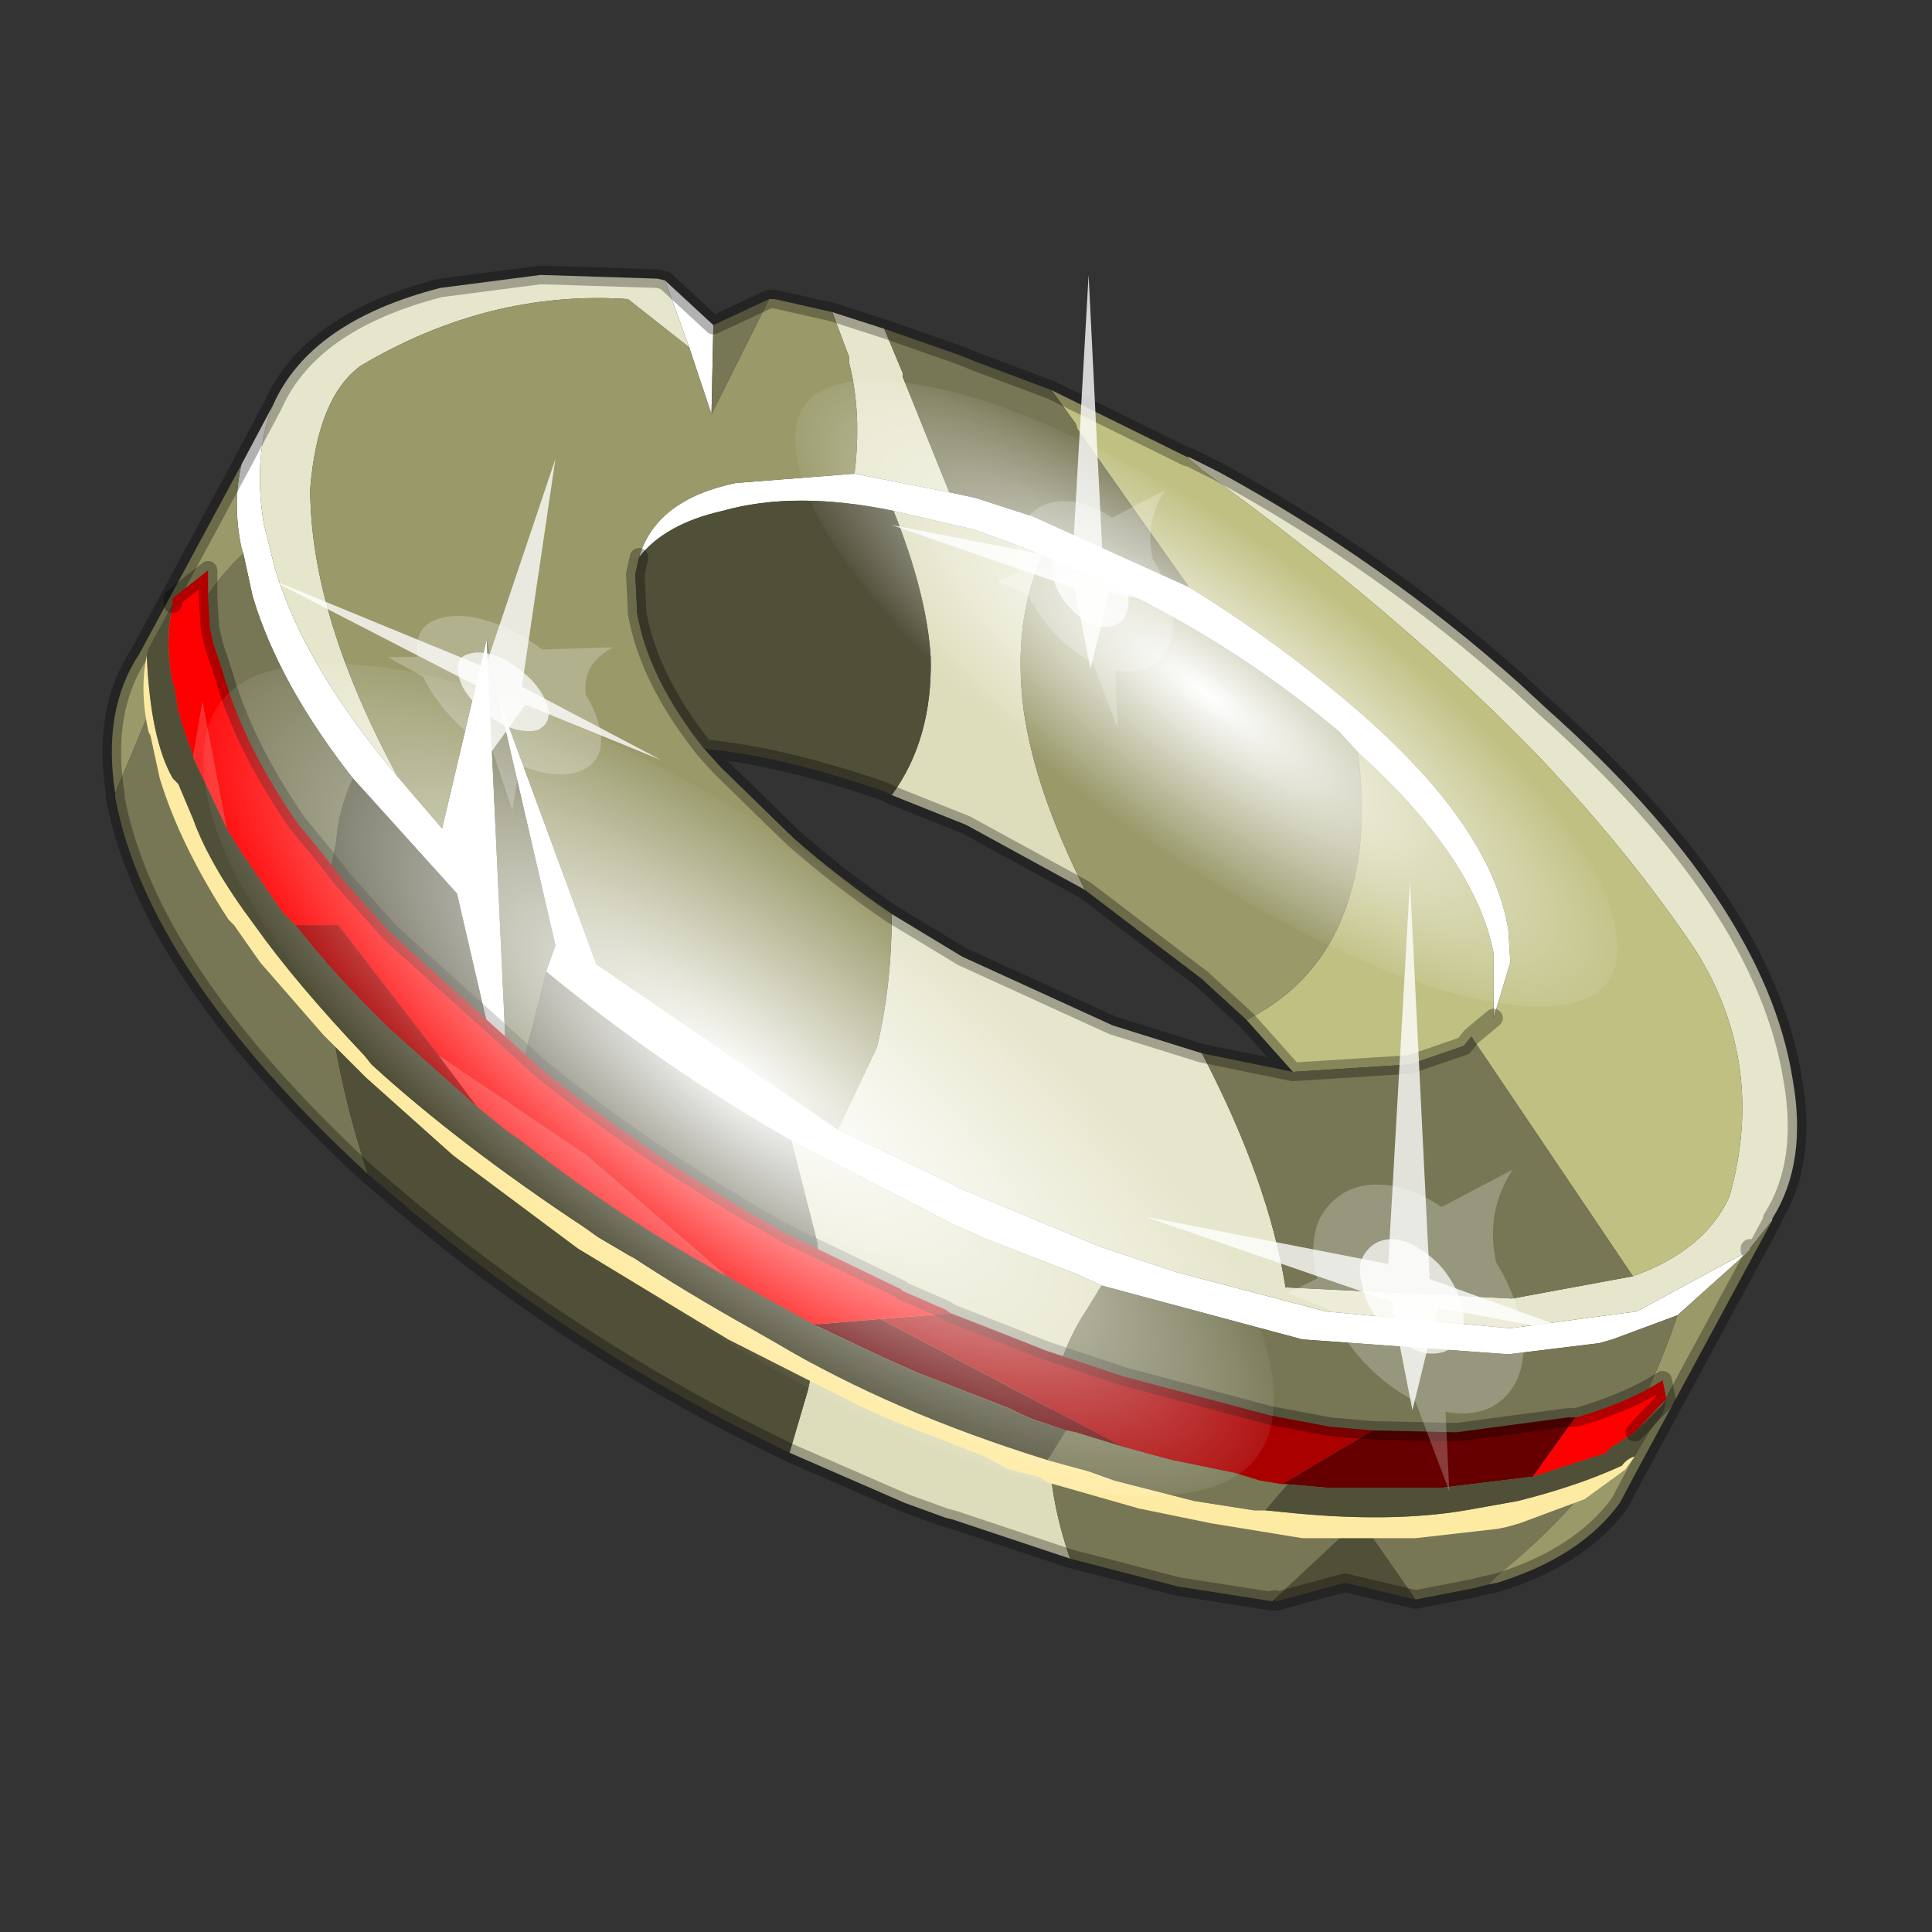 <?xml version="1.0" encoding="UTF-8" standalone="no"?>
<svg xmlns:xlink="http://www.w3.org/1999/xlink" height="520.0px" width="520.0px" xmlns="http://www.w3.org/2000/svg">
  <rect width="100%" height="100%" fill="#333333" stroke="none"/>
  <g transform="matrix(10.0, 0.0, 0.0, 10.0, 0.0, 0.0)">
    <use height="52.0" transform="matrix(1.0, 0.0, 0.0, 1.0, 0.0, 0.0)" width="52.0" xlink:href="#shape0"/>
    <use height="136.85" transform="matrix(-0.049, 0.066, -0.202, -0.151, 37.331, 34.497)" width="148.25" xlink:href="#sprite0"/>
    <use height="136.85" transform="matrix(-0.035, 0.044, -0.156, -0.116, 45.733, 23.339)" width="148.25" xlink:href="#sprite0"/>
    <use height="20.95" transform="matrix(-0.391, 0.23, 0.407, 0.575, 37.95, 23.7)" width="24.45" xlink:href="#sprite1"/>
    <use height="20.95" transform="matrix(-0.291, 0.171, 0.303, 0.428, 29.3, 7.4)" width="24.45" xlink:href="#sprite1"/>
    <use height="20.95" transform="matrix(-0.393, 0.026, 0.303, 0.428, 14.95, 12.35)" width="24.45" xlink:href="#sprite1"/>
  </g>
  <defs>
    <g id="shape0" transform="matrix(1.0, 0.0, 0.0, 1.0, 0.0, 0.0)">
      <path d="M52.0 0.0 L52.0 52.0 0.0 52.0 0.0 0.0 52.0 0.0" fill="#795fa9" fill-opacity="0.0" fill-rule="evenodd" stroke="none"/>
      <path d="M31.95 12.3 L32.0 12.3 32.0 12.35 31.95 12.3" fill="#fef081" fill-rule="evenodd" stroke="none"/>
      <path d="M9.5 20.95 Q7.5 18.4 6.8 16.05 L6.55 14.9 6.5 14.75 Q6.25 13.55 6.5 12.5 L7.35 10.9 Q6.8 12.25 7.1 14.1 L7.4 15.3 Q8.2 17.95 10.7 20.9 L11.9 22.3 13.1 17.2 13.7 30.1 12.3 24.05 9.5 20.95 M17.9 7.55 L19.2 8.75 19.15 11.15 18.55 9.35 17.9 7.55 M22.55 30.4 L25.7 31.9 25.75 31.95 29.6 33.55 31.7 34.25 35.7 35.3 40.65 35.75 43.65 35.35 44.05 35.3 47.1 33.65 45.15 35.4 43.4 36.05 43.05 36.15 40.6 36.45 35.05 36.05 29.65 34.6 29.0 34.3 26.55 33.35 25.65 32.95 21.3 30.7 Q17.8 28.7 14.7 26.15 L14.95 25.45 13.4 18.75 16.05 25.95 22.55 30.4 M36.55 20.25 L36.05 19.7 Q32.5 16.7 28.05 14.95 L27.45 14.7 26.2 14.25 24.05 13.75 Q21.4 13.2 19.45 13.75 17.9 14.1 17.2 15.0 17.65 13.45 19.8 13.0 L23.0 12.75 25.55 13.25 26.25 13.4 27.8 13.9 32.0 15.8 Q34.35 17.25 36.4 19.0 40.15 22.2 40.6 25.05 L40.65 25.9 40.2 27.4 40.2 25.75 40.2 25.65 Q39.7 23.1 36.55 20.25" fill="#ffffff" fill-rule="evenodd" stroke="none"/>
      <path d="M7.35 10.9 Q8.35 8.65 11.85 7.75 L14.55 7.4 17.7 7.5 17.9 7.55 18.55 9.35 16.9 8.05 Q13.15 7.8 9.7 9.85 8.55 10.7 8.35 13.15 8.35 16.55 10.7 20.9 8.2 17.95 7.4 15.3 L7.1 14.1 Q6.8 12.25 7.35 10.9 M22.4 8.4 L23.8 8.85 24.3 10.05 24.3 10.15 25.55 13.25 23.0 12.75 Q23.2 11.1 22.85 9.75 L22.85 9.6 22.4 8.4 M32.0 12.3 L32.8 12.7 Q37.2 15.1 40.9 18.4 L41.6 19.05 Q47.5 24.3 48.25 29.05 48.65 31.3 47.7 32.8 L47.7 32.85 47.1 33.6 47.1 33.65 44.05 35.3 43.65 35.35 40.65 35.75 35.7 35.3 31.7 34.25 29.6 33.55 25.75 31.95 25.7 31.9 22.55 30.4 23.6 28.2 Q24.0 26.55 24.0 24.6 L25.9 25.75 29.95 27.6 32.35 28.35 Q34.15 31.8 34.6 34.65 L40.7 34.95 43.95 34.35 Q45.9 33.65 46.55 32.2 47.55 28.65 45.65 25.6 43.95 23.05 41.5 20.45 37.75 16.55 32.35 12.65 L32.0 12.35 32.0 12.3" fill="#e6e6cc" fill-rule="evenodd" stroke="none"/>
      <path d="M28.8 41.95 L25.65 40.9 25.45 40.85 24.35 40.45 21.25 39.1 21.75 37.4 Q22.15 35.5 22.0 33.45 L21.3 30.7 25.65 32.95 26.55 33.35 29.0 34.3 29.65 34.6 29.25 35.25 Q28.75 36.0 28.5 36.85 27.85 39.2 28.8 41.95 M24.05 13.75 L26.2 14.25 27.45 14.7 28.05 14.95 Q27.25 16.75 27.55 19.1 27.85 21.25 29.2 23.95 L26.0 22.2 24.0 21.4 Q25.1 19.9 25.05 17.7 24.95 16.0 24.05 13.75" fill="#ddddbb" fill-rule="evenodd" stroke="none"/>
      <path d="M28.3 10.5 L31.95 12.3 32.0 12.35 32.35 12.65 Q37.75 16.55 41.5 20.45 43.95 23.05 45.65 25.6 47.55 28.65 46.55 32.2 45.9 33.65 43.95 34.35 L39.6 27.9 39.4 28.15 37.95 28.65 34.8 28.85 33.55 27.45 Q35.85 26.3 36.45 23.65 36.8 22.2 36.55 20.25 39.7 23.1 40.2 25.65 L40.2 25.75 40.2 27.4 40.65 25.9 40.6 25.05 Q40.15 22.2 36.4 19.0 34.35 17.25 32.0 15.8 L29.0 11.55 28.95 11.4 28.3 10.5 M40.2 27.4 L39.6 27.9 40.2 27.4" fill="#c0c083" fill-rule="evenodd" stroke="none"/>
      <path d="M6.55 14.9 Q5.55 15.8 4.65 17.65 L3.1 21.35 Q2.75 19.1 3.75 17.6 L6.5 12.5 Q6.25 13.55 6.5 14.75 L6.55 14.9 M20.7 8.05 L20.85 8.05 22.4 8.4 22.85 9.6 22.85 9.75 Q23.2 11.1 23.0 12.75 L19.8 13.0 Q17.65 13.45 17.2 15.0 L17.1 15.45 17.15 16.5 Q17.45 18.25 18.95 20.15 L19.4 20.65 21.35 22.55 Q22.6 23.65 24.0 24.6 24.0 26.55 23.6 28.2 L22.55 30.4 16.05 25.95 13.4 18.75 13.1 17.2 11.9 22.3 10.7 20.9 Q8.35 16.55 8.35 13.15 8.55 10.7 9.7 9.85 13.15 7.8 16.9 8.05 L18.55 9.35 19.15 11.15 20.7 8.05 M47.7 32.85 L44.05 39.6 43.6 40.45 Q42.55 41.9 40.3 42.6 L40.05 42.65 40.3 42.4 Q42.3 40.8 43.6 38.85 44.55 37.2 45.15 35.4 L47.1 33.65 47.1 33.6 47.7 32.85 M28.05 14.95 Q32.5 16.7 36.05 19.7 L36.55 20.25 Q36.8 22.2 36.45 23.65 35.85 26.3 33.55 27.45 L32.35 26.35 29.2 23.95 Q27.85 21.25 27.55 19.1 27.25 16.75 28.05 14.95" fill="#99996a" fill-rule="evenodd" stroke="none"/>
      <path d="M9.9 31.6 Q3.95 26.1 3.1 21.45 L3.1 21.35 4.65 17.65 Q5.55 15.8 6.55 14.9 L6.8 16.05 Q7.5 18.4 9.5 20.95 9.1 21.8 9.05 22.65 8.2 26.4 9.9 31.6 M19.2 8.75 L20.7 8.05 19.15 11.15 19.2 8.75 M23.8 8.85 L25.8 9.55 26.3 9.75 28.3 10.5 28.95 11.4 29.0 11.55 32.0 15.8 27.8 13.9 26.25 13.4 25.55 13.25 24.3 10.15 24.3 10.05 23.8 8.85 M40.05 42.65 L39.65 42.75 38.1 43.05 36.6 40.9 34.3 43.05 34.25 43.1 31.7 42.7 28.8 41.95 Q27.85 39.2 28.5 36.85 28.75 36.0 29.25 35.25 L29.65 34.6 35.05 36.05 40.6 36.45 43.05 36.15 43.4 36.05 45.15 35.4 Q44.55 37.2 43.6 38.85 42.3 40.8 40.3 42.4 L40.05 42.65 M43.95 34.35 L40.7 34.95 34.6 34.65 Q34.15 31.8 32.35 28.35 L34.8 28.85 37.95 28.65 39.4 28.15 39.6 27.9 43.95 34.35 M13.1 17.2 L13.4 18.75 14.95 25.45 14.7 26.15 13.7 30.1 13.1 17.2" fill="#777755" fill-rule="evenodd" stroke="none"/>
      <path d="M9.9 31.6 Q8.2 26.4 9.05 22.65 9.1 21.8 9.5 20.95 L12.3 24.05 13.7 30.1 14.7 26.15 Q17.8 28.7 21.3 30.7 L22.0 33.45 Q22.15 35.5 21.75 37.4 L21.25 39.1 Q15.4 36.3 10.55 32.15 L9.9 31.6 M38.1 43.05 L36.2 42.6 34.35 43.1 34.3 43.05 36.6 40.9 38.1 43.05 M17.2 15.0 Q17.9 14.1 19.45 13.75 21.4 13.2 24.05 13.75 24.95 16.0 25.05 17.7 25.1 19.9 24.0 21.4 L23.8 21.3 Q21.05 20.35 18.95 20.15 17.45 18.25 17.15 16.5 L17.1 15.45 17.2 15.0" fill="#504f38" fill-rule="evenodd" stroke="none"/>
      <path d="M3.1 21.35 L3.1 21.45 Q3.95 26.1 9.9 31.6 M3.1 21.35 Q2.75 19.1 3.75 17.6 L6.5 12.5 7.35 10.9 Q8.35 8.65 11.85 7.75 L14.55 7.4 17.7 7.5 17.9 7.55 19.2 8.75 20.7 8.05 20.85 8.05 22.4 8.4 23.8 8.85 25.8 9.55 26.3 9.75 28.3 10.5 31.95 12.3 32.0 12.3 32.8 12.7 Q37.2 15.1 40.9 18.4 L41.6 19.05 Q47.5 24.3 48.25 29.05 48.65 31.3 47.7 32.8 L47.7 32.85 44.05 39.6 43.6 40.45 Q42.55 41.9 40.3 42.6 L40.05 42.65 39.65 42.75 38.1 43.05 36.2 42.6 34.35 43.1 34.25 43.1 31.7 42.7 28.8 41.95 25.65 40.9 25.45 40.85 24.35 40.45 21.25 39.1 Q15.4 36.3 10.55 32.15 L9.9 31.6 M32.35 28.35 L29.95 27.6 25.9 25.75 24.0 24.6 Q22.6 23.65 21.35 22.55 L19.4 20.65 18.95 20.15 Q21.05 20.35 23.8 21.3 L24.0 21.4 26.0 22.2 29.2 23.95 32.35 26.35 33.55 27.45 34.8 28.85 37.95 28.65 39.4 28.15 39.6 27.9 40.2 27.4 M47.1 33.65 L47.1 33.6 M34.8 28.85 L32.35 28.35 M18.95 20.15 Q17.45 18.25 17.15 16.5 L17.1 15.45 17.2 15.0 M34.25 43.1 L34.3 43.05" fill="none" stroke="#000000" stroke-linecap="round" stroke-linejoin="round" stroke-opacity="0.302" stroke-width="0.5"/>
      <path d="M44.0 39.2 L43.75 39.55 42.65 40.35 40.9 41.0 40.55 41.1 40.3 41.15 38.1 41.4 35.05 41.4 32.6 41.0 30.65 40.6 28.2 39.9 27.95 39.75 27.15 39.55 26.5 39.2 24.05 38.25 23.15 37.85 19.6 36.05 18.85 35.6 15.55 33.6 12.2 31.1 9.85 29.0 8.7 27.85 7.0 25.9 6.3 24.9 6.15 24.75 Q4.85 22.75 4.3 20.95 L4.05 19.8 4.0 19.7 Q3.75 18.6 3.95 17.65 4.05 19.9 4.65 20.95 L4.8 21.1 5.2 22.05 Q5.65 23.3 6.85 24.9 7.95 26.45 9.8 28.4 L10.0 28.65 Q12.35 30.8 15.75 33.05 L16.1 33.3 16.95 33.8 17.05 33.85 Q18.5 34.8 20.2 35.75 L20.9 36.15 Q24.0 38.0 28.2 39.3 L29.3 39.6 30.0 39.85 32.15 40.4 33.75 40.65 34.05 40.65 34.55 40.7 Q37.4 41.0 39.45 40.65 L40.85 40.4 Q42.45 40.0 43.65 39.45 43.8 39.25 44.0 39.2" fill="#feeba3" fill-rule="evenodd" stroke="none"/>
      <path d="M44.85 37.7 L44.85 37.65 44.85 37.7" fill="#7d4713" fill-rule="evenodd" stroke="none"/>
      <path d="M4.65 16.25 L4.65 16.1 5.6 15.35 5.6 16.1 5.65 16.9 5.75 17.35 6.0 18.1 Q6.55 20.05 8.0 22.15 L8.7 23.0 9.25 23.7 10.5 25.1 14.6 28.8 14.85 29.0 Q17.75 31.3 21.15 33.2 L24.25 34.7 24.3 34.75 25.45 35.25 25.6 35.35 23.7 35.5 21.9 35.65 19.55 34.35 19.45 34.25 15.8 31.1 11.8 28.4 9.1 24.9 7.95 24.9 7.6 24.55 6.5 22.95 6.1 22.3 5.45 18.9 5.2 20.35 4.95 19.65 4.8 19.15 4.7 18.55 4.7 18.5 4.65 18.4 4.6 18.15 Q4.45 17.15 4.65 16.25 M42.4 38.15 L42.6 38.1 Q43.9 37.7 44.75 37.15 L44.85 37.65 44.0 38.55 43.3 39.0 43.25 39.1 41.55 39.65 41.25 39.75 42.4 38.15" fill="#ff0000" fill-rule="evenodd" stroke="none"/>
      <path d="M25.6 35.35 L26.5 35.7 28.15 36.35 30.25 37.05 34.2 38.1 35.8 38.4 36.95 38.5 34.5 39.95 33.9 39.85 33.25 39.65 31.55 39.3 31.35 39.25 30.25 38.95 23.7 35.5 25.6 35.35 M12.85 29.8 L10.5 27.7 Q9.05 26.3 7.95 24.9 L9.1 24.9 11.8 28.4 12.85 29.8" fill="#aa0000" fill-rule="evenodd" stroke="none"/>
      <path d="M36.95 38.5 L39.2 38.55 42.2 38.15 42.3 38.15 42.4 38.15 41.25 39.75 41.2 39.75 38.75 40.05 35.8 40.05 34.65 39.95 34.5 39.95 36.95 38.5 M28.7 38.5 L27.8 38.2 27.45 38.05 27.15 37.9 24.7 36.95 23.8 36.55 21.9 35.65 23.7 35.5 30.25 38.95 28.95 38.55 28.7 38.5" fill="#660000" fill-rule="evenodd" stroke="none"/>
      <path d="M19.55 34.35 L19.45 34.3 19.35 34.25 Q16.5 32.65 13.95 30.65 L13.65 30.45 12.85 29.8 11.8 28.4 15.8 31.1 19.45 34.25 19.55 34.35 M6.1 22.3 L5.2 20.4 5.2 20.35 5.45 18.9 6.1 22.3" fill="#ff2b2b" fill-rule="evenodd" stroke="none"/>
      <path d="M3.95 17.65 L4.0 17.45 4.65 16.25 Q4.45 17.15 4.6 18.15 L4.65 18.4 4.7 18.5 4.7 18.55 4.8 19.15 4.95 19.65 5.2 20.35 5.2 20.4 6.1 22.3 6.5 22.95 7.6 24.55 7.95 24.9 Q9.05 26.3 10.5 27.7 L12.85 29.8 13.65 30.45 13.95 30.65 Q16.5 32.65 19.35 34.25 L19.45 34.3 19.55 34.35 21.9 35.65 23.8 36.55 24.7 36.95 27.15 37.9 27.45 38.05 27.8 38.2 28.7 38.5 28.2 39.3 Q24.0 38.0 20.9 36.15 L20.2 35.75 Q18.5 34.8 17.05 33.85 L16.95 33.8 16.1 33.3 15.75 33.05 Q12.35 30.8 10.0 28.65 L9.8 28.4 Q7.95 26.45 6.85 24.9 5.65 23.3 5.2 22.05 L4.8 21.1 4.65 20.95 Q4.05 19.9 3.95 17.65 M44.0 38.55 L44.85 37.7 44.75 38.05 44.45 38.45 44.0 39.2 Q43.8 39.25 43.65 39.45 42.45 40.0 40.85 40.4 L39.45 40.65 Q37.4 41.0 34.55 40.7 L34.05 40.65 34.65 39.95 35.8 40.05 38.75 40.05 41.2 39.75 41.25 39.75 41.55 39.65 43.25 39.1 43.3 39.0 44.0 38.55" fill="#504f38" fill-rule="evenodd" stroke="none"/>
      <path d="M28.2 39.3 L28.7 38.5 28.95 38.55 30.25 38.95 31.35 39.25 31.55 39.3 33.25 39.65 33.9 39.85 34.5 39.95 34.65 39.95 34.05 40.65 33.75 40.65 32.15 40.4 30.0 39.85 29.3 39.6 28.2 39.3" fill="#777755" fill-rule="evenodd" stroke="none"/>
      <path d="M4.65 16.25 L4.65 16.1 5.6 15.35 5.6 16.1 5.65 16.9 5.75 17.35 6.0 18.1 Q6.55 20.05 8.0 22.15 L8.7 23.0 9.25 23.7 10.5 25.1 14.6 28.8 14.85 29.0 Q17.75 31.3 21.15 33.2 L24.25 34.7 24.3 34.75 25.45 35.25 25.6 35.35 26.5 35.7 28.15 36.35 30.25 37.05 34.2 38.1 35.8 38.4 36.95 38.5 39.2 38.55 42.2 38.15 42.3 38.15 42.4 38.15 42.6 38.1 Q43.9 37.7 44.75 37.15 L44.85 37.65 44.0 38.55" fill="none" stroke="#000000" stroke-linecap="round" stroke-linejoin="round" stroke-opacity="0.302" stroke-width="0.5"/>
    </g>
    <g id="sprite0" transform="matrix(1.0, 0.0, 0.0, 1.0, 73.5, 65.0)">
      <use height="136.85" transform="matrix(1.0, 0.0, 0.0, 1.0, -73.5, -65.0)" width="148.25" xlink:href="#shape1"/>
    </g>
    <g id="shape1" transform="matrix(1.0, 0.0, 0.0, 1.0, 73.5, 65.0)">
      <path d="M36.65 -54.65 Q60.05 -42.0 69.75 -17.95 80.55 8.9 68.0 34.1 55.45 59.35 26.8 68.2 -1.8 77.05 -29.7 64.3 -57.6 51.6 -68.45 24.75 -79.3 -2.05 -66.75 -27.25 L-66.7 -27.3 Q-54.1 -52.5 -25.5 -61.4 3.1 -70.2 31.0 -57.5 L36.65 -54.65" fill="url(#gradient0)" fill-rule="evenodd" stroke="none"/>
    </g>
    <radialGradient cx="0" cy="0" gradientTransform="matrix(0.091, 0.0, 0.0, 0.091, 0.6, 3.4)" gradientUnits="userSpaceOnUse" id="gradient0" r="819.2" spreadMethod="pad">
      <stop offset="0.0" stop-color="#ffffff"/>
      <stop offset="1.0" stop-color="#ffffff" stop-opacity="0.0"/>
    </radialGradient>
    <g id="sprite1" transform="matrix(1.0, 0.0, 0.0, 1.0, 0.0, 0.0)">
      <use height="20.95" transform="matrix(1.0, 0.0, 0.0, 1.0, 0.0, 0.0)" width="24.45" xlink:href="#shape2"/>
    </g>
    <g id="shape2" transform="matrix(1.0, 0.0, 0.0, 1.0, 0.0, 0.0)">
      <path d="M14.85 11.4 Q15.8 11.6 16.25 12.45 16.85 13.3 16.6 14.35 16.4 15.3 15.55 15.9 14.65 16.4 13.65 16.2 12.65 15.9 12.1 15.1 11.6 14.2 11.8 13.2 12.1 12.2 12.9 11.65 13.8 11.15 14.85 11.4" fill="#ffffff" fill-opacity="0.788" fill-rule="evenodd" stroke="none"/>
      <path d="M14.85 11.4 Q13.8 11.15 12.9 11.65 12.1 12.2 11.8 13.2 11.6 14.2 12.1 15.1 12.65 15.9 13.65 16.2 14.65 16.4 15.55 15.9 16.4 15.3 16.6 14.35 16.85 13.3 16.25 12.45 15.8 11.6 14.85 11.4 M18.2 11.35 L20.15 11.25 18.75 12.55 Q19.05 13.8 18.8 15.05 18.5 16.35 17.65 17.3 L19.1 20.95 16.55 18.25 Q14.8 19.3 12.8 18.85 10.8 18.35 9.75 16.65 9.05 15.5 8.95 14.3 7.75 12.4 4.95 11.55 L9.7 11.4 Q10.3 10.4 11.35 9.75 13.1 8.75 15.1 9.15 16.95 9.5 18.1 11.15 L18.2 11.35" fill="#ffffff" fill-opacity="0.235" fill-rule="evenodd" stroke="none"/>
      <path d="M15.4 13.55 L18.1 17.55 13.35 14.65 7.05 18.5 12.75 13.55 0.0 0.0 14.25 12.25 24.45 5.95 15.4 13.55" fill="#ffffff" fill-opacity="0.788" fill-rule="evenodd" stroke="none"/>
    </g>
  </defs>
</svg>
